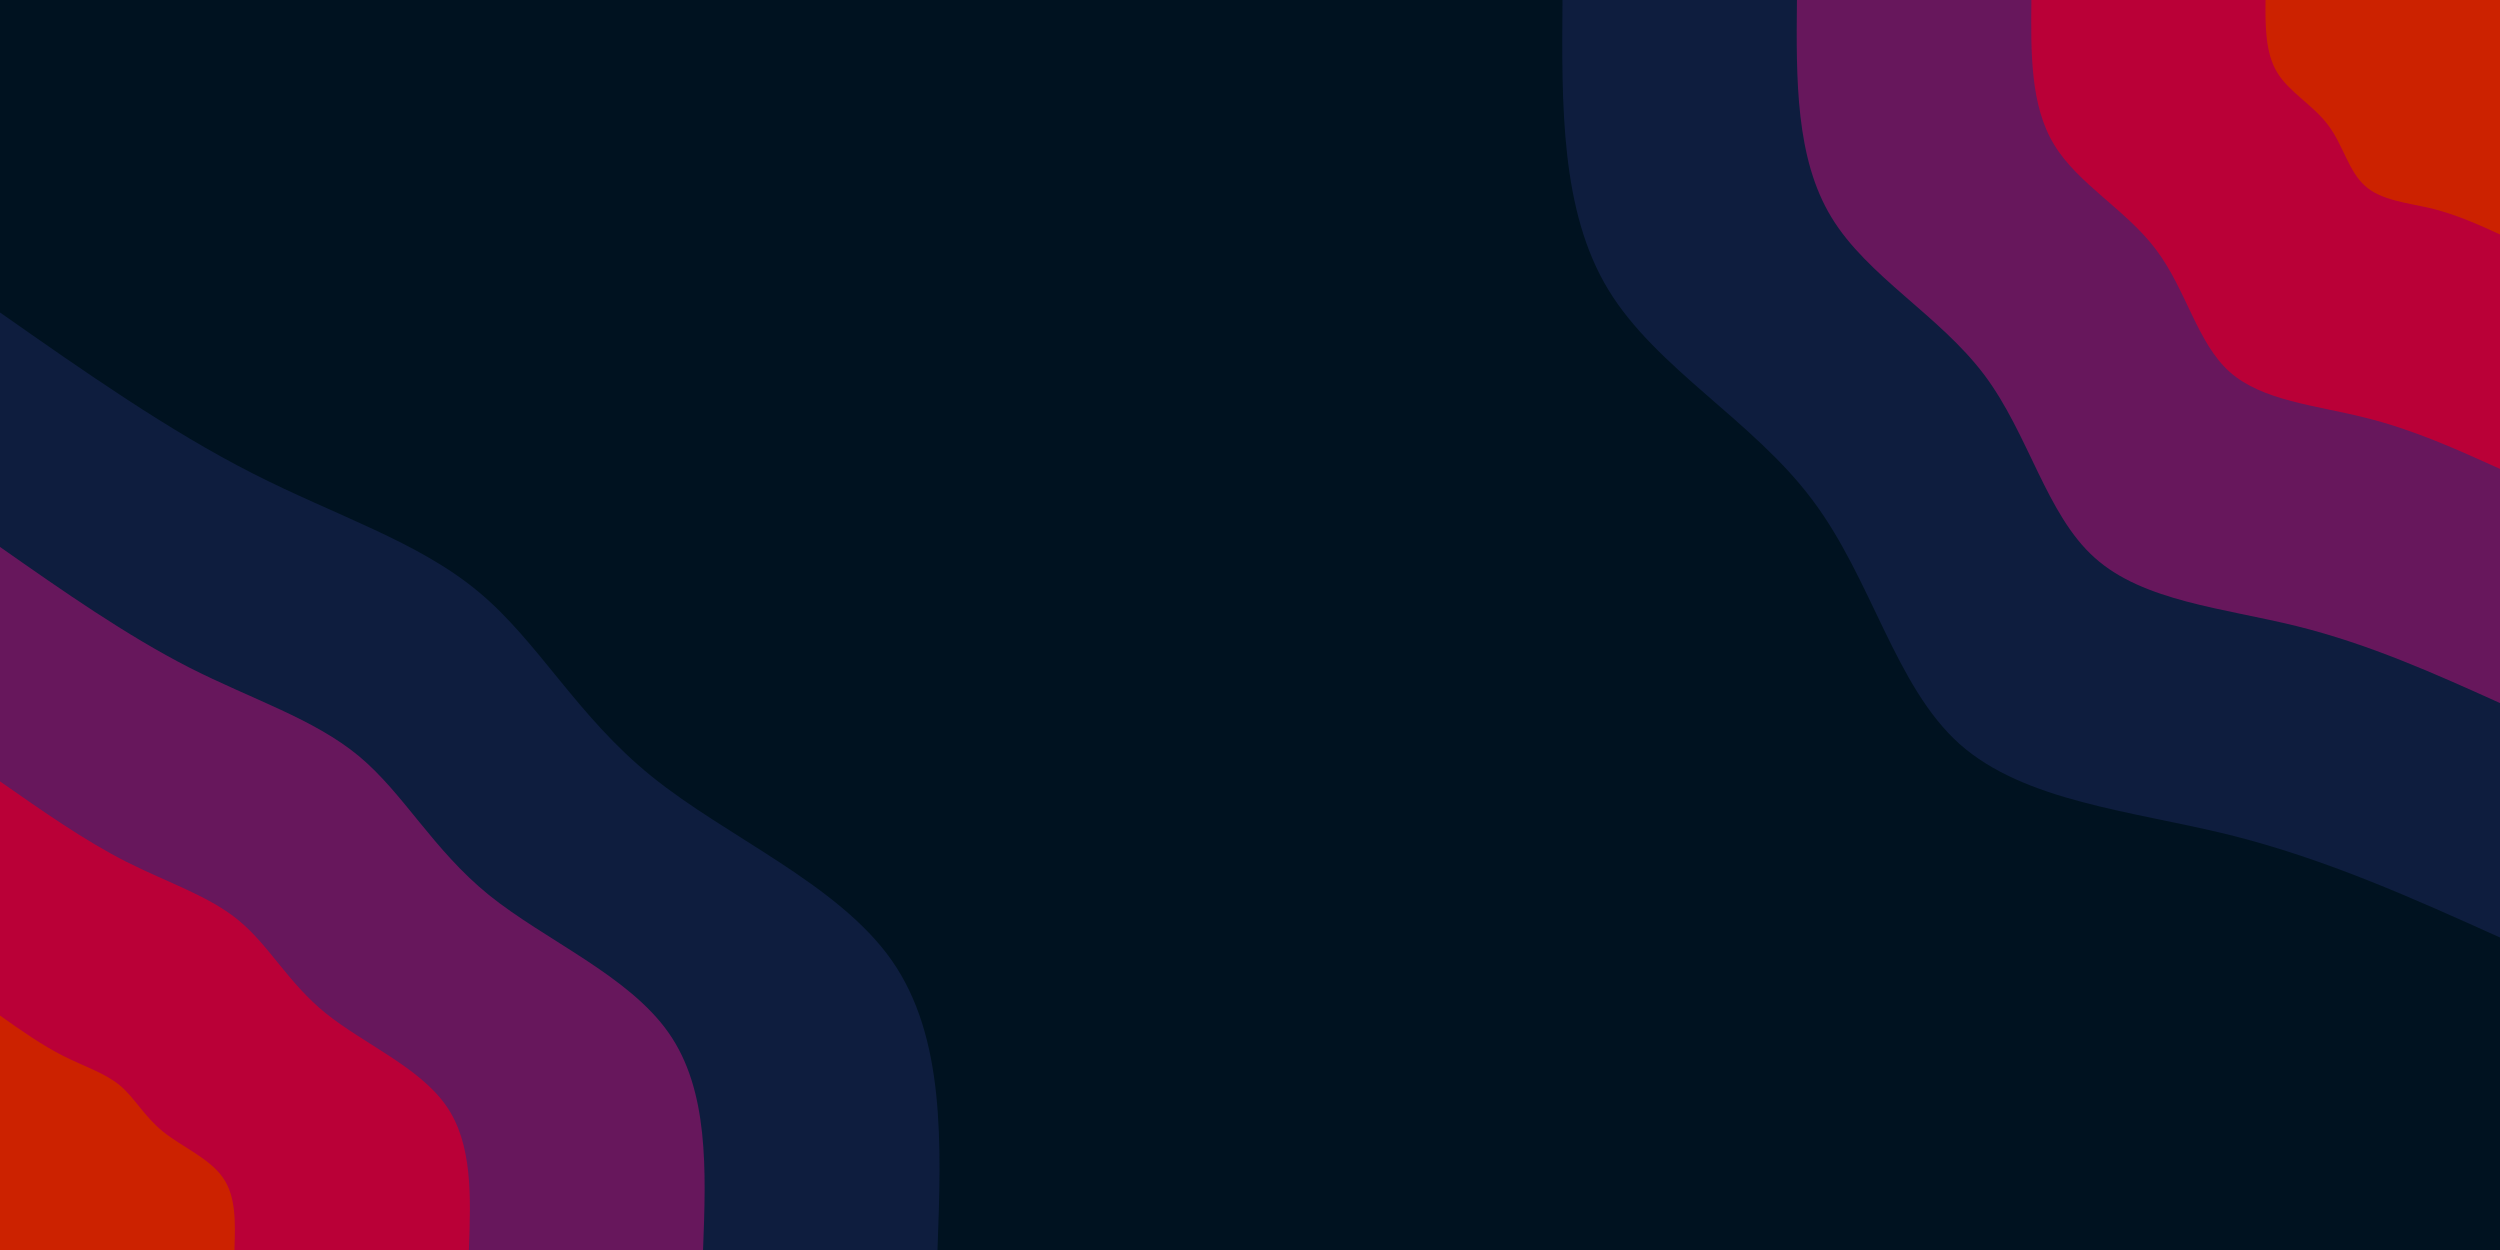 <svg id="visual" viewBox="0 0 900 450" width="900" height="450" xmlns="http://www.w3.org/2000/svg" xmlns:xlink="http://www.w3.org/1999/xlink" version="1.1"><rect x="0" y="0" width="900" height="450" fill="#001220"></rect><defs><linearGradient id="grad1_0" x1="50%" y1="0%" x2="100%" y2="100%"><stop offset="10%" stop-color="#cc2200" stop-opacity="1"></stop><stop offset="90%" stop-color="#cc2200" stop-opacity="1"></stop></linearGradient></defs><defs><linearGradient id="grad1_1" x1="50%" y1="0%" x2="100%" y2="100%"><stop offset="10%" stop-color="#cc2200" stop-opacity="1"></stop><stop offset="90%" stop-color="#960052" stop-opacity="1"></stop></linearGradient></defs><defs><linearGradient id="grad1_2" x1="50%" y1="0%" x2="100%" y2="100%"><stop offset="10%" stop-color="#362154" stop-opacity="1"></stop><stop offset="90%" stop-color="#960052" stop-opacity="1"></stop></linearGradient></defs><defs><linearGradient id="grad1_3" x1="50%" y1="0%" x2="100%" y2="100%"><stop offset="10%" stop-color="#362154" stop-opacity="1"></stop><stop offset="90%" stop-color="#001220" stop-opacity="1"></stop></linearGradient></defs><defs><linearGradient id="grad2_0" x1="0%" y1="0%" x2="50%" y2="100%"><stop offset="10%" stop-color="#cc2200" stop-opacity="1"></stop><stop offset="90%" stop-color="#cc2200" stop-opacity="1"></stop></linearGradient></defs><defs><linearGradient id="grad2_1" x1="0%" y1="0%" x2="50%" y2="100%"><stop offset="10%" stop-color="#960052" stop-opacity="1"></stop><stop offset="90%" stop-color="#cc2200" stop-opacity="1"></stop></linearGradient></defs><defs><linearGradient id="grad2_2" x1="0%" y1="0%" x2="50%" y2="100%"><stop offset="10%" stop-color="#960052" stop-opacity="1"></stop><stop offset="90%" stop-color="#362154" stop-opacity="1"></stop></linearGradient></defs><defs><linearGradient id="grad2_3" x1="0%" y1="0%" x2="50%" y2="100%"><stop offset="10%" stop-color="#001220" stop-opacity="1"></stop><stop offset="90%" stop-color="#362154" stop-opacity="1"></stop></linearGradient></defs><g transform="translate(900, 0)"><path d="M0 337.5C-31.3 323.4 -62.7 309.2 -97.6 300.5C-132.6 291.9 -171.2 288.6 -194.6 267.8C-217.9 246.9 -226.1 208.4 -247.6 179.9C-269 151.3 -303.8 132.6 -321 104.3C-338.2 76 -337.8 38 -337.5 0L0 0Z" fill="#0e1d3e"></path><path d="M0 253.1C-23.5 242.5 -47 231.9 -73.2 225.4C-99.5 218.9 -128.4 216.5 -145.9 200.8C-163.4 185.2 -169.6 156.3 -185.7 134.9C-201.8 113.5 -227.8 99.5 -240.7 78.2C-253.6 57 -253.4 28.5 -253.1 0L0 0Z" fill="#67175c"></path><path d="M0 168.8C-15.7 161.7 -31.3 154.6 -48.8 150.3C-66.3 145.9 -85.6 144.3 -97.3 133.9C-109 123.5 -113 104.2 -123.8 89.9C-134.5 75.6 -151.9 66.3 -160.5 52.1C-169.1 38 -168.9 19 -168.7 0L0 0Z" fill="#ba0037"></path><path d="M0 84.4C-7.8 80.8 -15.7 77.3 -24.4 75.1C-33.2 73 -42.8 72.2 -48.6 66.9C-54.5 61.7 -56.5 52.1 -61.9 45C-67.3 37.8 -75.9 33.2 -80.2 26.1C-84.5 19 -84.5 9.5 -84.4 0L0 0Z" fill="#cc2200"></path></g><g transform="translate(0, 450)"><path d="M0 -337.5C30.4 -316.2 60.8 -294.9 90.9 -279.6C120.9 -264.3 150.5 -255.1 172.2 -237C193.9 -219 207.7 -192.2 234.6 -170.5C261.5 -148.7 301.6 -131.9 321 -104.3C340.3 -76.7 338.9 -38.4 337.5 0L0 0Z" fill="#0e1d3e"></path><path d="M0 -253.1C22.8 -237.1 45.6 -221.2 68.1 -209.7C90.7 -198.2 112.9 -191.3 129.2 -177.8C145.4 -164.3 155.8 -144.2 176 -127.8C196.2 -111.5 226.2 -98.9 240.7 -78.2C255.2 -57.5 254.2 -28.8 253.1 0L0 0Z" fill="#67175c"></path><path d="M0 -168.7C15.2 -158.1 30.4 -147.4 45.4 -139.8C60.4 -132.2 75.3 -127.5 86.1 -118.5C97 -109.5 103.8 -96.1 117.3 -85.2C130.8 -74.3 150.8 -65.9 160.5 -52.1C170.2 -38.4 169.5 -19.2 168.8 0L0 0Z" fill="#ba0037"></path><path d="M0 -84.4C7.6 -79 15.2 -73.7 22.7 -69.9C30.2 -66.1 37.6 -63.8 43.1 -59.3C48.5 -54.8 51.9 -48.1 58.7 -42.6C65.4 -37.2 75.4 -33 80.2 -26.1C85.1 -19.2 84.7 -9.6 84.4 0L0 0Z" fill="#cc2200"></path></g></svg>